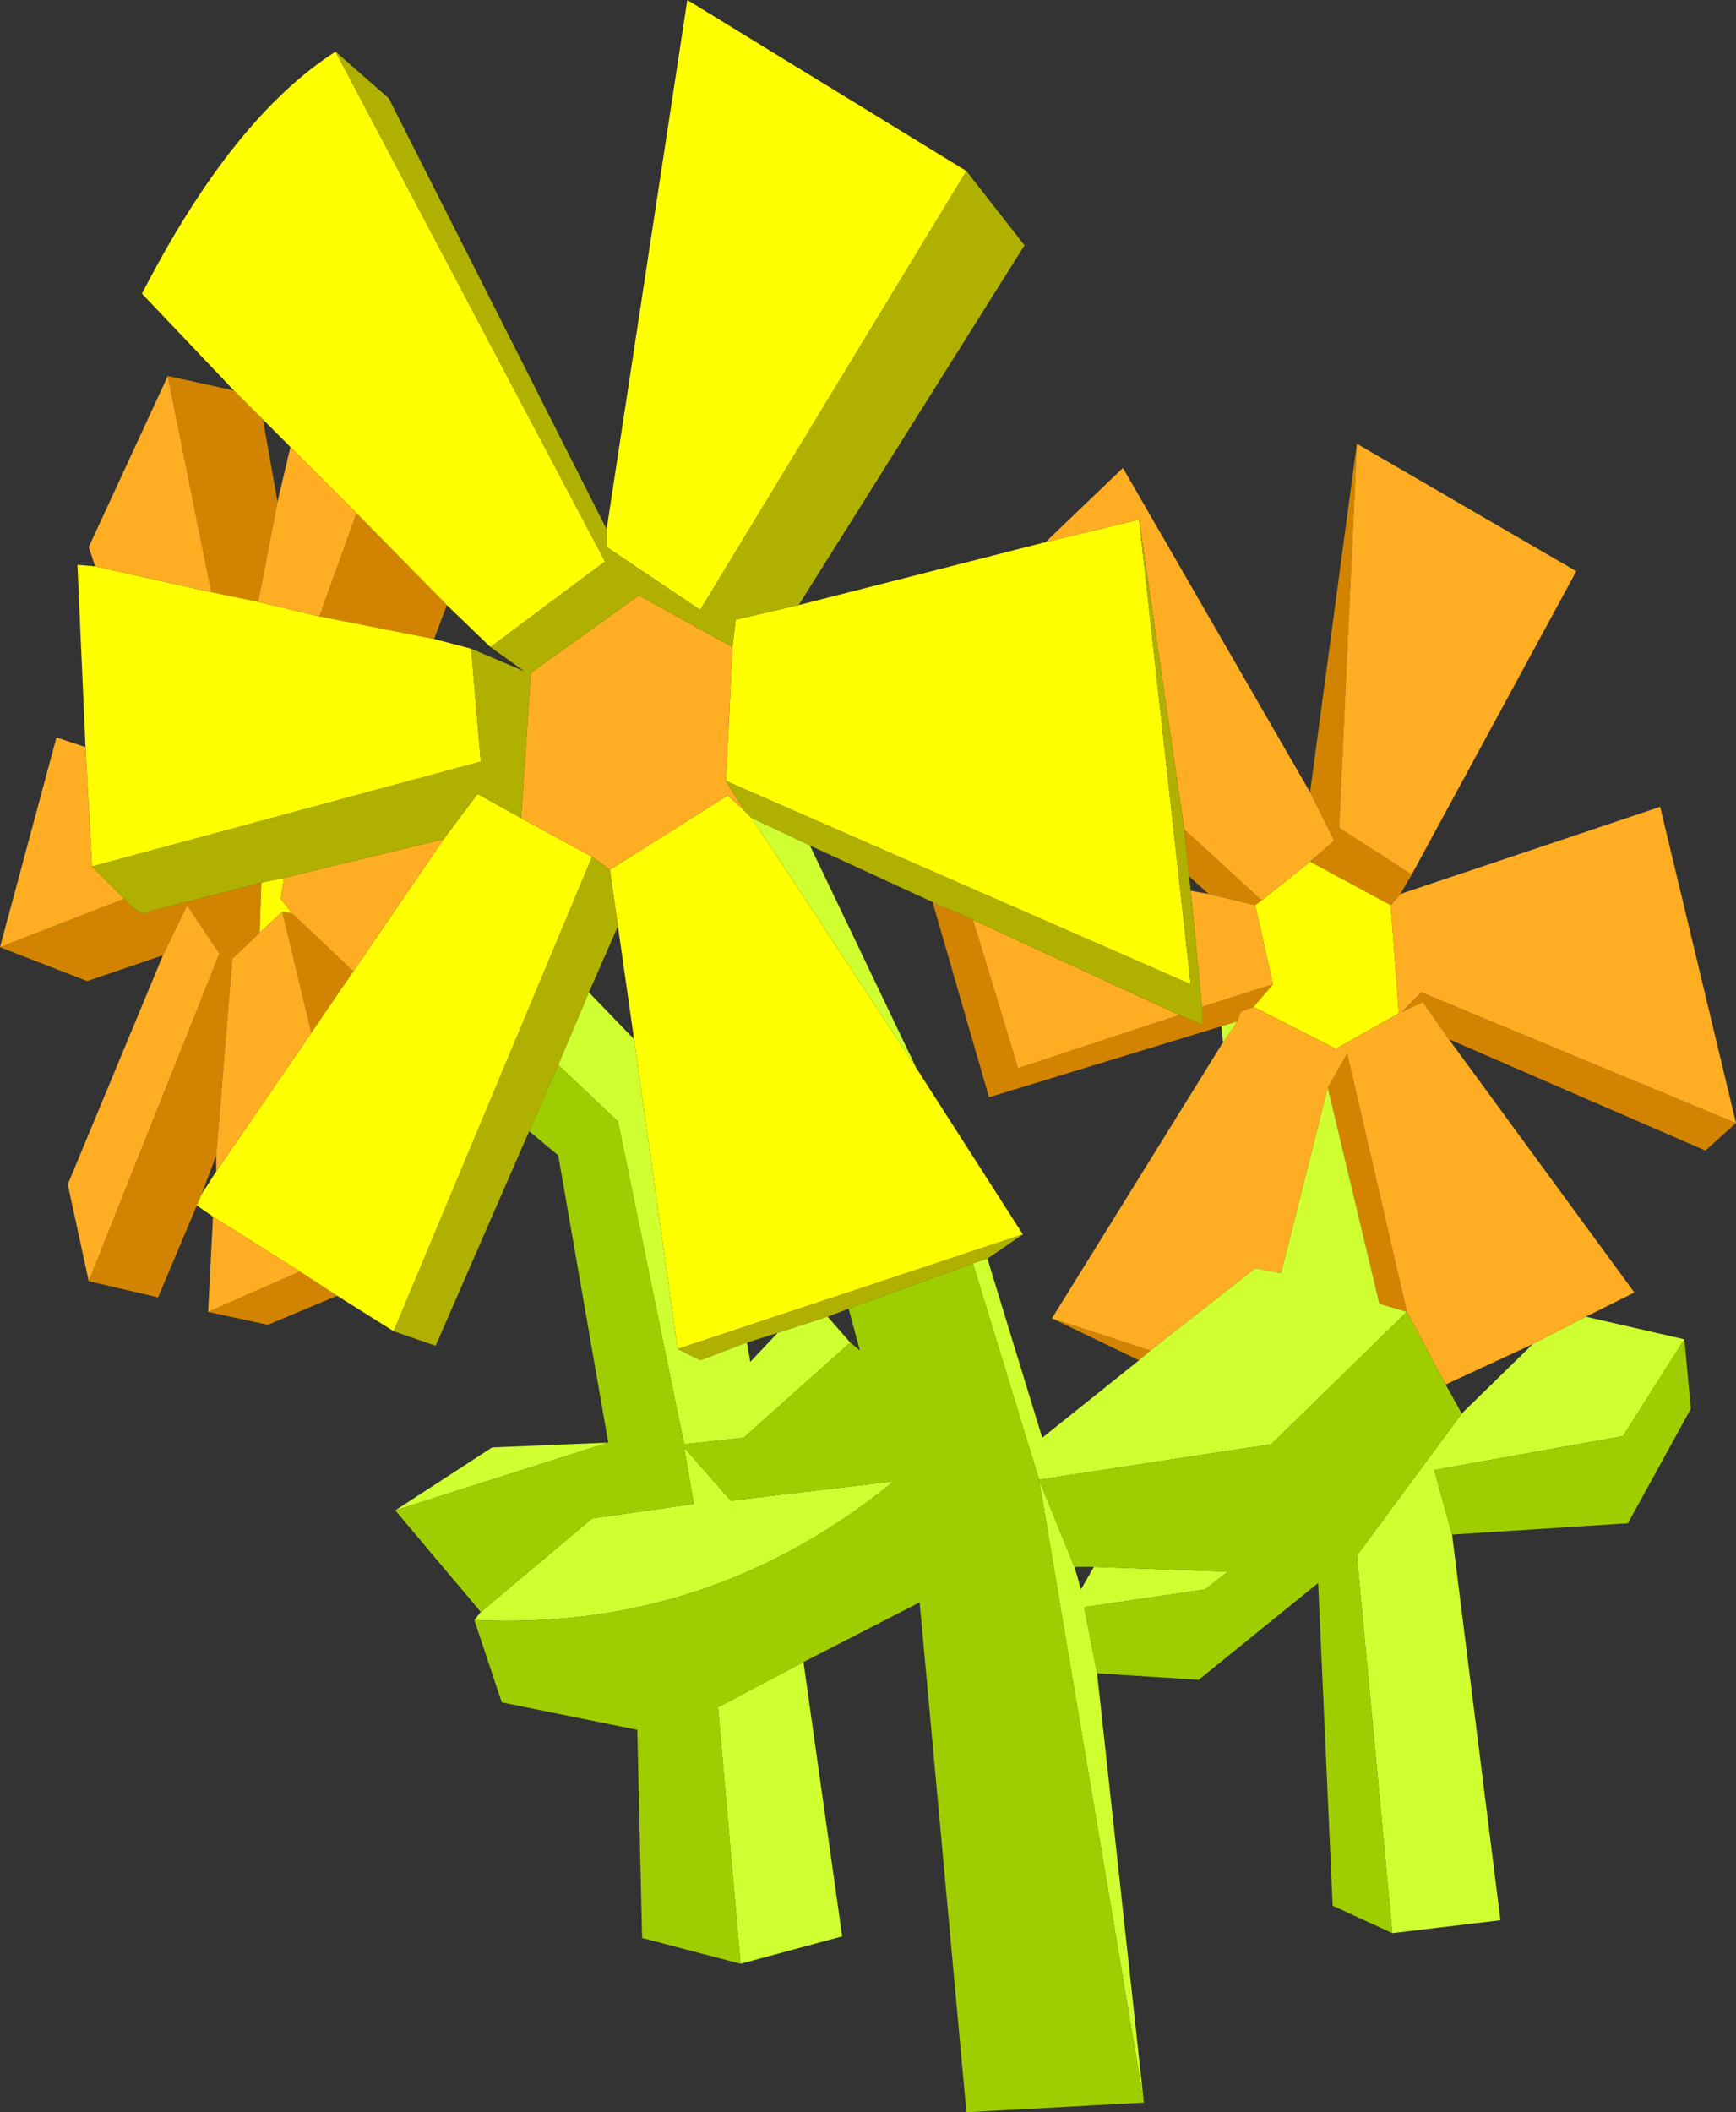 <?xml version="1.0" encoding="UTF-8" standalone="no"?>
<svg xmlns:xlink="http://www.w3.org/1999/xlink" height="65.45px" width="53.8px" xmlns="http://www.w3.org/2000/svg">
  <rect width="100%" height="100%" fill="#333333" stroke="none"/>
  <g transform="matrix(1.0, 0.0, 0.0, 1.0, 31.65, 60.3)">
    <path d="M12.1 -33.2 L11.75 -32.6 11.45 -32.25 8.95 -33.6 9.7 -34.25 8.95 -35.75 10.4 -46.55 9.85 -34.65 12.1 -33.2 M22.15 -25.5 L21.2 -24.65 13.25 -28.1 12.45 -29.25 11.8 -28.95 12.4 -29.55 22.15 -25.5 M-21.2 -20.15 L-23.35 -19.25 -25.2 -19.65 -22.35 -20.9 -21.2 -20.15 M-25.55 -22.95 L-26.75 -20.1 -28.9 -20.6 -24.85 -30.75 -25.85 -32.25 -26.6 -30.7 -28.95 -29.9 -31.65 -30.95 -27.8 -32.45 Q-27.25 -31.85 -27.05 -32.05 L-23.55 -32.95 -23.6 -31.4 -24.45 -30.6 -24.95 -24.5 -25.4 -23.3 -25.55 -22.95 M-26.45 -48.65 L-24.4 -48.2 -23.5 -47.3 -23.05 -44.75 -23.65 -41.65 -25.1 -41.95 -26.45 -48.65 M5.2 -33.15 L5.05 -34.6 7.45 -32.4 7.25 -32.25 5.8 -32.6 5.2 -33.15 M-2.75 -32.35 L-1.5 -31.8 -0.1 -27.2 4.9 -28.85 5.6 -28.55 5.6 -29.1 7.8 -29.8 7.2 -29.1 6.8 -28.95 6.7 -28.65 6.2 -28.5 -1.0 -26.3 -2.75 -32.35 M9.5 -26.6 L10.1 -27.65 11.95 -19.65 11.1 -19.9 9.5 -26.6 M4.0 -18.45 L3.65 -18.15 0.95 -19.45 4.0 -18.45 M-17.8 -41.55 L-18.2 -40.5 -21.75 -41.2 -20.6 -44.4 -17.8 -41.55 M-22.9 -32.05 L-22.6 -32.0 -20.7 -30.2 -22.0 -28.3 -22.9 -32.05" fill="#d28400" fill-rule="evenodd" stroke="none"/>
    <path d="M-19.45 -19.05 L-21.2 -20.15 -22.35 -20.9 -25.05 -22.6 -25.55 -22.95 -25.4 -23.3 -24.95 -24.0 -22.0 -28.3 -20.7 -30.2 -17.9 -34.3 -16.85 -35.7 -15.5 -34.95 -13.3 -33.75 -19.45 -19.05 M-29.0 -37.15 L-29.25 -42.8 -28.7 -42.75 -25.1 -41.95 -23.65 -41.65 -21.75 -41.2 -18.2 -40.5 -17.05 -40.2 -16.75 -36.7 -28.8 -33.45 -29.0 -37.15 M-24.4 -48.2 L-27.25 -51.2 Q-24.45 -56.65 -21.25 -58.7 L-12.9 -42.9 -16.45 -40.25 -17.8 -41.55 -20.6 -44.4 -22.65 -46.45 -23.5 -47.3 -24.4 -48.2 M-12.85 -43.9 L-10.35 -60.3 -1.7 -55.0 -9.95 -41.4 -12.85 -43.35 -12.85 -43.9 M-6.9 -41.55 L0.75 -43.5 3.65 -44.2 5.25 -29.8 -9.15 -36.1 -8.95 -40.25 -8.85 -41.1 -6.9 -41.55 M-8.6 -35.2 L-8.35 -34.95 -3.25 -27.2 0.05 -22.05 -10.65 -18.5 -12.0 -28.1 -12.5 -31.6 -12.75 -33.35 -9.1 -35.65 -8.6 -35.2 M7.45 -32.4 L8.95 -33.6 11.45 -32.25 11.7 -28.9 9.75 -27.8 7.2 -29.1 7.8 -29.8 7.25 -32.25 7.45 -32.4 M-23.55 -32.95 L-22.85 -33.1 -22.95 -32.45 -22.6 -32.0 -22.9 -32.05 -23.6 -31.4 -23.55 -32.95" fill="#ffff00" fill-rule="evenodd" stroke="none"/>
    <path d="M10.4 -46.55 L17.2 -42.6 12.1 -33.2 9.85 -34.65 10.4 -46.55 M11.75 -32.6 L19.8 -35.3 22.15 -25.5 12.4 -29.55 11.8 -28.95 12.45 -29.25 13.25 -28.1 19.0 -20.25 17.5 -19.5 15.85 -18.65 13.15 -17.4 11.95 -19.65 10.1 -27.65 9.5 -26.6 8.05 -20.85 7.25 -21.0 4.0 -18.45 0.95 -19.45 6.25 -28.0 6.7 -28.65 6.8 -28.95 7.2 -29.1 9.75 -27.8 11.7 -28.9 11.45 -32.25 11.75 -32.6 M-25.2 -19.65 L-25.05 -22.6 -22.35 -20.9 -25.2 -19.65 M-28.9 -20.6 L-29.55 -23.6 -26.6 -30.7 -25.85 -32.25 -24.85 -30.75 -28.9 -20.6 M-31.65 -30.95 L-29.9 -37.45 -29.0 -37.15 -28.8 -33.45 -27.8 -32.45 -31.65 -30.95 M-28.7 -42.75 L-28.9 -43.35 -26.45 -48.65 -25.1 -41.95 -28.7 -42.75 M0.75 -43.5 L3.15 -45.8 8.95 -35.75 9.7 -34.25 8.95 -33.6 7.45 -32.4 5.05 -34.6 3.65 -44.2 0.75 -43.5 M-9.15 -36.1 L-8.6 -35.2 -9.1 -35.65 -12.75 -33.35 -13.3 -33.75 -15.5 -34.95 -15.2 -39.45 -11.85 -41.85 -8.95 -40.25 -9.15 -36.1 M-1.5 -31.8 L4.9 -28.85 -0.1 -27.2 -1.5 -31.8 M5.6 -29.1 L5.25 -32.7 5.8 -32.6 7.25 -32.25 7.8 -29.8 5.6 -29.1 M-22.85 -33.1 L-17.9 -34.3 -20.7 -30.2 -22.6 -32.0 -22.95 -32.45 -22.85 -33.1 M-20.6 -44.4 L-21.75 -41.2 -23.65 -41.65 -23.05 -44.75 -22.65 -46.45 -20.6 -44.4 M-23.6 -31.4 L-22.9 -32.05 -22.0 -28.3 -24.95 -24.0 -24.95 -24.5 -24.45 -30.6 -23.6 -31.4" fill="#ffad22" fill-rule="evenodd" stroke="none"/>
    <path d="M-15.25 -25.25 L-18.15 -18.6 -19.45 -19.05 -13.3 -33.75 -12.75 -33.35 -12.5 -31.6 -13.4 -29.55 -14.35 -27.3 -15.25 -25.25 M-21.25 -58.7 L-19.6 -57.25 -12.85 -43.9 -12.85 -43.35 -9.95 -41.4 -1.7 -55.0 0.1 -52.7 -6.9 -41.55 -8.85 -41.1 -8.95 -40.25 -11.85 -41.85 -15.2 -39.45 -15.5 -34.95 -16.85 -35.7 -17.9 -34.3 -22.85 -33.1 -23.55 -32.95 -27.05 -32.05 Q-27.25 -31.85 -27.8 -32.45 L-28.8 -33.45 -16.75 -36.7 -17.05 -40.2 -15.4 -39.5 -16.45 -40.25 -12.9 -42.9 -21.25 -58.7 M5.2 -33.15 L5.25 -32.7 5.6 -29.1 5.6 -28.55 4.9 -28.85 -1.5 -31.8 -2.75 -32.35 -6.55 -34.1 -8.35 -34.95 -8.6 -35.2 -9.15 -36.1 5.25 -29.8 3.65 -44.2 5.05 -34.6 5.2 -33.15 M-1.05 -21.3 L-1.5 -21.15 -5.35 -19.75 -6.0 -19.5 -7.55 -19.0 -8.5 -18.7 -9.95 -18.15 -10.65 -18.5 0.05 -22.05 -1.05 -21.3" fill="#b0b000" fill-rule="evenodd" stroke="none"/>
    <path d="M17.5 -19.5 L20.55 -18.8 18.65 -15.8 12.8 -14.75 13.35 -12.75 14.85 -0.8 11.5 -0.4 10.4 -12.1 13.65 -16.5 15.85 -18.65 17.5 -19.5 M2.35 -8.45 L3.8 4.85 0.55 -14.45 1.65 -11.75 1.85 -11.05 2.25 -11.75 6.4 -11.6 5.7 -11.05 1.95 -10.5 2.35 -8.45 M-6.75 -8.8 L-5.55 -0.3 -8.7 0.55 -9.4 -7.4 -6.75 -8.8 M-16.95 -10.1 L-16.75 -10.35 -13.3 -13.25 -10.15 -13.7 -10.45 -15.45 -9.0 -13.8 -3.95 -14.4 Q-9.65 -9.75 -16.95 -10.1 M-19.4 -13.5 L-16.4 -15.45 -12.8 -15.6 -19.4 -13.5 M-8.35 -34.95 L-6.55 -34.1 -3.25 -27.2 -8.35 -34.95 M6.25 -28.0 L6.2 -28.5 6.7 -28.65 6.25 -28.0 M9.5 -26.6 L11.1 -19.9 11.95 -19.65 7.75 -15.55 0.55 -14.45 -1.5 -21.15 -1.05 -21.3 0.65 -15.75 3.65 -18.15 4.0 -18.45 7.25 -21.0 8.05 -20.85 9.5 -26.6 M-12.0 -28.1 L-10.65 -18.5 -9.95 -18.15 -8.5 -18.7 -8.4 -18.1 -7.55 -19.0 -6.0 -19.5 -5.3 -18.7 -8.6 -15.75 -10.45 -15.55 -12.5 -25.55 -14.35 -27.3 -13.4 -29.55 -12.0 -28.1 M-5.0 -18.45 L-4.9 -18.35 -5.0 -18.45" fill="#cfff30" fill-rule="evenodd" stroke="none"/>
    <path d="M20.55 -18.8 L20.75 -16.65 18.8 -13.1 13.35 -12.75 12.8 -14.75 18.65 -15.8 20.55 -18.8 M11.5 -0.4 L9.65 -1.25 9.2 -11.25 5.5 -8.25 2.35 -8.45 1.95 -10.5 5.7 -11.05 6.4 -11.6 2.25 -11.75 1.65 -11.75 0.55 -14.45 3.8 4.85 -1.7 5.15 -3.15 -10.65 -6.75 -8.8 -9.4 -7.4 -8.7 0.55 -11.75 -0.25 -11.9 -6.7 -16.1 -7.55 -16.95 -10.1 Q-9.65 -9.75 -3.95 -14.4 L-9.0 -13.8 -10.45 -15.45 -10.15 -13.7 -13.3 -13.25 -16.75 -10.35 -19.4 -13.5 -12.8 -15.6 -14.35 -24.5 -15.25 -25.25 -14.35 -27.3 -12.5 -25.55 -10.45 -15.55 -8.6 -15.75 -5.3 -18.7 -5.0 -18.45 -5.35 -19.75 -1.5 -21.15 0.55 -14.45 7.75 -15.55 11.95 -19.65 13.15 -17.4 13.65 -16.5 10.4 -12.1 11.5 -0.4 M-5.0 -18.45 L-4.9 -18.35 -5.0 -18.45" fill="#9fce00" fill-rule="evenodd" stroke="none"/>
  </g>
</svg>
